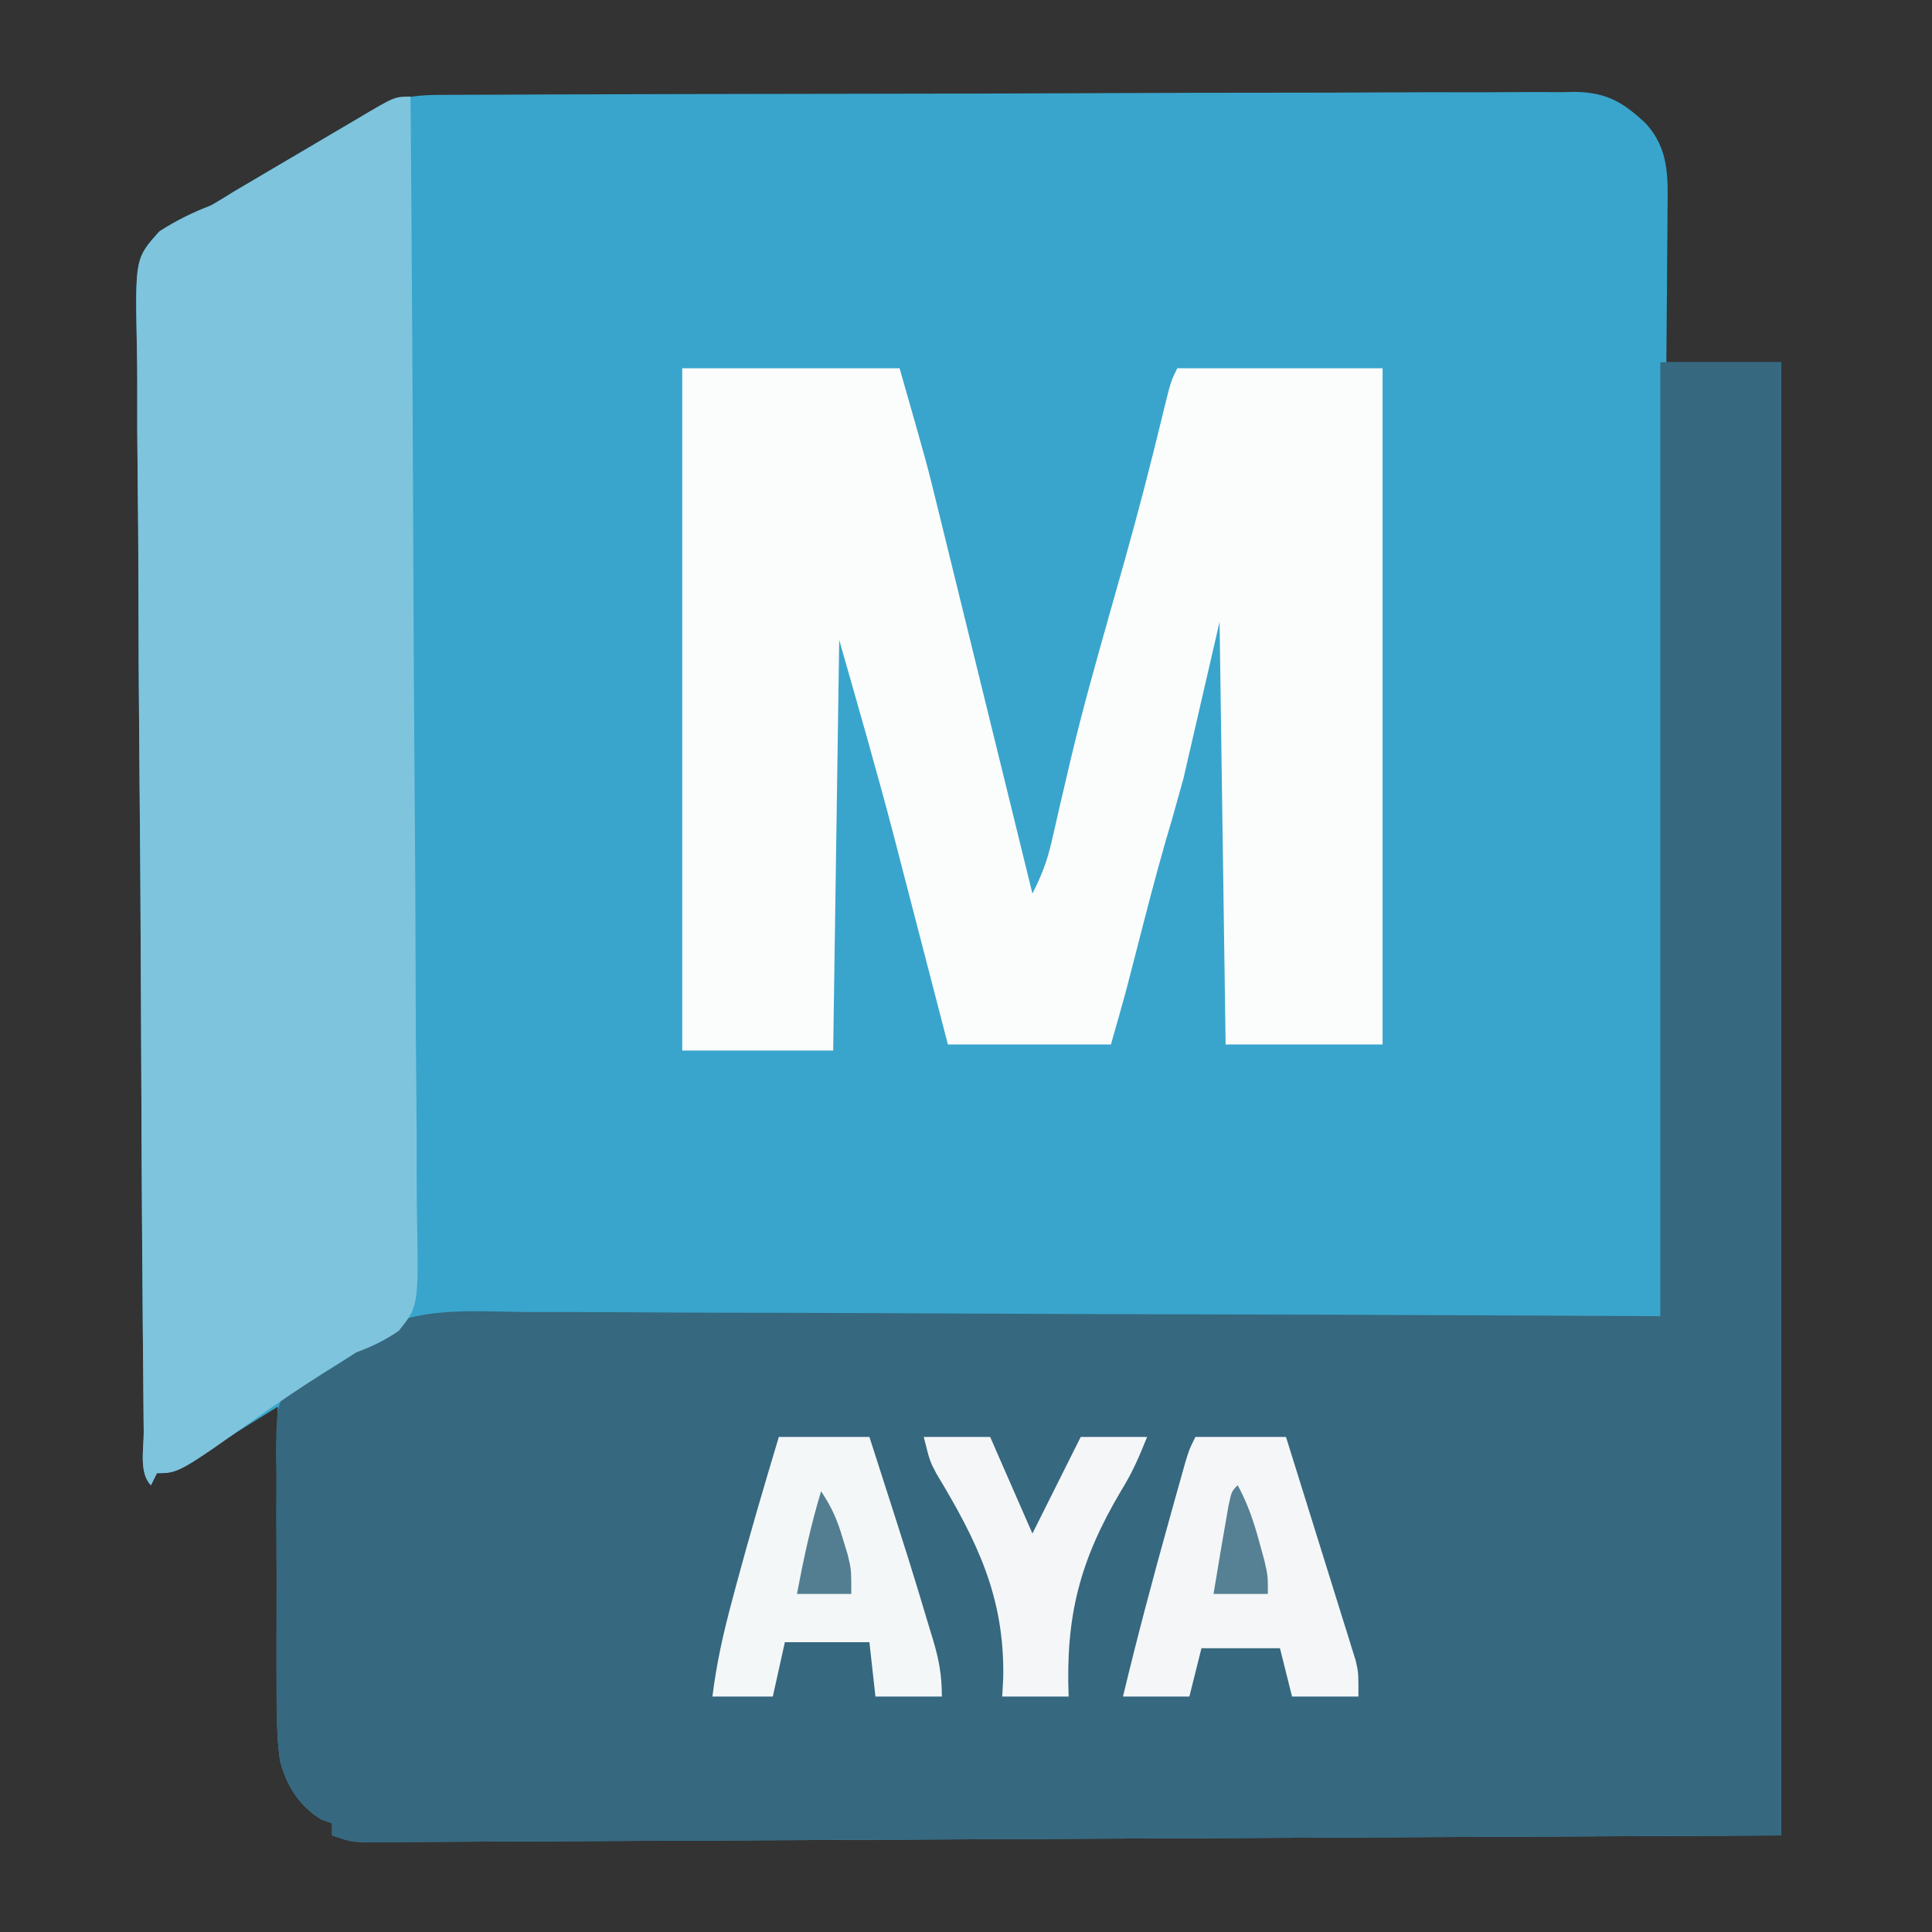 <?xml version="1.0" encoding="UTF-8"?>
<svg version="1.1" xmlns="http://www.w3.org/2000/svg" width="320" height="320">
<rect width="100%" height="100%" fill="#333333" stroke="none"/>
<path d="M0 0 C0.823 -0.006 1.645 -0.012 2.492 -0.018 C5.258 -0.035 8.024 -0.038 10.79 -0.041 C12.769 -0.051 14.749 -0.061 16.728 -0.071 C22.112 -0.098 27.497 -0.111 32.881 -0.119 C36.244 -0.125 39.607 -0.134 42.97 -0.143 C53.491 -0.17 64.011 -0.189 74.531 -0.197 C86.679 -0.206 98.827 -0.241 110.976 -0.299 C120.363 -0.342 129.749 -0.362 139.136 -0.365 C144.744 -0.367 150.352 -0.379 155.96 -0.415 C161.236 -0.448 166.511 -0.452 171.788 -0.434 C173.723 -0.433 175.658 -0.442 177.594 -0.461 C180.239 -0.487 182.882 -0.475 185.527 -0.454 C186.291 -0.47 187.054 -0.486 187.841 -0.503 C193.128 -0.406 195.808 1.157 199.646 4.761 C203.456 8.983 203.293 13.568 203.213 18.988 C203.21 19.713 203.207 20.439 203.204 21.186 C203.193 23.489 203.168 25.791 203.143 28.093 C203.133 29.66 203.123 31.227 203.115 32.795 C203.095 36.624 203.056 40.452 203.018 44.281 C209.288 44.281 215.558 44.281 222.018 44.281 C222.018 124.801 222.018 205.321 222.018 288.281 C182.975 288.467 143.931 288.652 103.705 288.843 C91.359 288.905 79.014 288.966 66.294 289.029 C51.263 289.097 51.263 289.097 44.236 289.128 C39.308 289.149 34.381 289.174 29.454 289.2 C23.178 289.234 16.902 289.262 10.626 289.287 C8.317 289.297 6.008 289.309 3.699 289.323 C0.591 289.341 -2.516 289.353 -5.624 289.363 C-6.994 289.373 -6.994 289.373 -8.391 289.384 C-9.223 289.385 -10.055 289.387 -10.912 289.388 C-11.631 289.392 -12.35 289.395 -13.09 289.399 C-14.982 289.281 -14.982 289.281 -17.982 288.281 C-17.982 287.621 -17.982 286.961 -17.982 286.281 C-18.849 285.972 -18.849 285.972 -19.732 285.656 C-23.414 283.406 -25.512 280.099 -26.589 275.938 C-27.008 273.109 -27.102 270.433 -27.096 267.573 C-27.096 266.452 -27.096 265.331 -27.096 264.176 C-27.09 262.977 -27.085 261.778 -27.08 260.543 C-27.079 259.307 -27.077 258.071 -27.076 256.797 C-27.071 253.524 -27.062 250.251 -27.051 246.978 C-27.041 243.633 -27.036 240.288 -27.031 236.943 C-27.02 230.389 -27.003 223.835 -26.982 217.281 C-27.517 217.614 -28.052 217.947 -28.603 218.291 C-31.018 219.792 -33.438 221.287 -35.857 222.781 C-36.699 223.306 -37.541 223.83 -38.408 224.371 C-39.214 224.867 -40.019 225.363 -40.85 225.875 C-41.965 226.566 -41.965 226.566 -43.103 227.271 C-44.982 228.281 -44.982 228.281 -46.982 228.281 C-47.477 229.271 -47.477 229.271 -47.982 230.281 C-49.988 228.275 -49.161 224.213 -49.177 221.463 C-49.185 220.634 -49.194 219.805 -49.203 218.951 C-49.23 216.151 -49.25 213.352 -49.27 210.552 C-49.288 208.553 -49.306 206.555 -49.324 204.556 C-49.484 186.293 -49.568 168.03 -49.634 149.767 C-49.685 136.26 -49.771 122.754 -49.903 109.248 C-49.993 99.759 -50.041 90.271 -50.058 80.782 C-50.069 75.11 -50.1 69.441 -50.176 63.77 C-50.247 58.433 -50.266 53.098 -50.245 47.76 C-50.246 45.802 -50.267 43.844 -50.307 41.886 C-50.598 27.078 -50.598 27.078 -46.578 22.606 C-43.764 20.786 -41.096 19.498 -37.982 18.281 C-36.74 17.564 -35.51 16.824 -34.303 16.049 C-33.248 15.428 -32.194 14.807 -31.107 14.168 C-30.531 13.827 -29.954 13.487 -29.36 13.136 C-27.569 12.078 -25.776 11.023 -23.982 9.968 C-22.161 8.895 -20.34 7.822 -18.519 6.747 C-16.889 5.786 -15.258 4.826 -13.627 3.866 C-8.636 0.875 -5.787 -0.013 0 0 Z " fill="#39A5CC" transform="translate(72.982,15.719)"/>
<path d="M0 0 C6.6 0 13.2 0 20 0 C20 80.52 20 161.04 20 244 C-19.043 244.186 -58.086 244.371 -98.312 244.562 C-110.658 244.624 -123.004 244.685 -135.724 244.748 C-150.754 244.816 -150.754 244.816 -157.782 244.847 C-162.709 244.869 -167.637 244.893 -172.564 244.919 C-178.84 244.953 -185.116 244.981 -191.391 245.006 C-193.701 245.016 -196.01 245.028 -198.319 245.042 C-201.426 245.06 -204.534 245.072 -207.642 245.082 C-208.555 245.089 -209.468 245.096 -210.409 245.103 C-211.241 245.104 -212.073 245.106 -212.93 245.107 C-213.648 245.111 -214.367 245.114 -215.108 245.118 C-217 245 -217 245 -220 244 C-220 243.34 -220 242.68 -220 242 C-220.577 241.794 -221.155 241.588 -221.75 241.375 C-225.429 239.127 -227.531 235.822 -228.602 231.662 C-229.028 228.815 -229.151 226.098 -229.18 223.219 C-229.193 222.081 -229.205 220.943 -229.217 219.77 C-229.233 215.268 -229.235 210.767 -229.209 206.265 C-229.19 202.854 -229.19 199.445 -229.237 196.034 C-229.29 192.087 -229.263 188.142 -229.23 184.195 C-229.27 182.37 -229.27 182.37 -229.311 180.508 C-229.149 172.269 -229.149 172.269 -226.043 168.838 C-223.438 166.972 -220.833 165.501 -218 164 C-217.384 163.505 -216.768 163.011 -216.134 162.501 C-207.539 156.105 -197.99 157.201 -187.771 157.319 C-185.72 157.321 -183.67 157.32 -181.619 157.316 C-176.074 157.314 -170.53 157.35 -164.985 157.392 C-159.182 157.429 -153.379 157.433 -147.576 157.44 C-136.597 157.458 -125.619 157.508 -114.64 157.568 C-99.798 157.648 -84.955 157.68 -70.113 157.715 C-46.742 157.771 -23.371 157.891 0 158 C0 105.86 0 53.72 0 0 Z " fill="#36687F" transform="translate(275,60)"/>
<path d="M0 0 C11.88 0 23.76 0 36 0 C40.5 15.75 40.5 15.75 42.106 22.291 C42.283 23.005 42.459 23.719 42.64 24.454 C43.205 26.748 43.767 29.042 44.328 31.336 C44.726 32.953 45.124 34.569 45.522 36.186 C46.556 40.391 47.588 44.596 48.619 48.801 C49.676 53.113 50.737 57.424 51.797 61.734 C53.867 70.156 55.935 78.578 58 87 C59.454 84.177 60.443 81.644 61.148 78.543 C61.347 77.686 61.545 76.829 61.75 75.946 C61.956 75.036 62.162 74.125 62.375 73.188 C62.821 71.269 63.269 69.351 63.719 67.434 C64.047 66.03 64.047 66.03 64.383 64.597 C66.248 56.748 68.437 48.985 70.629 41.223 C71.232 39.086 71.835 36.949 72.438 34.812 C72.738 33.747 73.039 32.681 73.35 31.583 C75.544 23.762 77.583 15.912 79.49 8.017 C80.905 2.19 80.905 2.19 82 0 C93.22 0 104.44 0 116 0 C116 36.96 116 73.92 116 112 C107.42 112 98.84 112 90 112 C89.67 88.9 89.34 65.8 89 42 C87.02 50.58 85.04 59.16 83 68 C81 75.188 81 75.188 80.07 78.297 C78.286 84.47 76.71 90.699 75.105 96.921 C74.862 97.863 74.618 98.806 74.367 99.777 C74.152 100.615 73.936 101.453 73.714 102.316 C72.852 105.556 71.921 108.777 71 112 C62.09 112 53.18 112 44 112 C42.948 107.937 41.896 103.874 40.812 99.688 C39.842 95.944 38.87 92.201 37.897 88.458 C37.356 86.37 36.814 84.283 36.274 82.195 C36.063 81.376 35.851 80.558 35.633 79.715 C35.458 79.037 35.283 78.359 35.102 77.66 C32.232 66.711 29.114 55.898 26 45 C25.67 67.44 25.34 89.88 25 113 C16.75 113 8.5 113 0 113 C0 75.71 0 38.42 0 0 Z " fill="#FBFDFD" transform="translate(113,61)"/>
<path d="M0 0 C0.21 26.234 0.369 52.467 0.466 78.702 C0.513 90.883 0.576 103.063 0.679 115.244 C0.769 125.859 0.827 136.475 0.847 147.091 C0.859 152.713 0.886 158.334 0.952 163.956 C1.013 169.247 1.032 174.537 1.018 179.828 C1.02 181.771 1.038 183.713 1.073 185.655 C1.321 200.358 1.321 200.358 -1.969 204.447 C-4.281 206.017 -6.388 207.036 -9 208 C-10.452 208.926 -10.452 208.926 -11.934 209.871 C-12.76 210.388 -13.586 210.905 -14.438 211.438 C-18.051 213.722 -21.579 216.084 -25.062 218.562 C-38.407 228 -38.407 228 -42 228 C-42.495 228.99 -42.495 228.99 -43 230 C-45.006 227.994 -44.178 223.932 -44.194 221.182 C-44.203 220.353 -44.212 219.524 -44.22 218.67 C-44.248 215.871 -44.268 213.071 -44.288 210.271 C-44.306 208.272 -44.324 206.274 -44.342 204.275 C-44.501 186.012 -44.585 167.749 -44.652 149.486 C-44.702 135.979 -44.788 122.473 -44.921 108.967 C-45.011 99.478 -45.058 89.99 -45.076 80.501 C-45.087 74.83 -45.118 69.16 -45.194 63.49 C-45.264 58.152 -45.283 52.817 -45.262 47.479 C-45.264 45.521 -45.284 43.563 -45.325 41.606 C-45.616 26.797 -45.616 26.797 -41.596 22.325 C-38.782 20.505 -36.114 19.217 -33 18 C-31.757 17.283 -30.528 16.543 -29.32 15.768 C-28.266 15.147 -27.211 14.526 -26.125 13.887 C-25.548 13.546 -24.972 13.206 -24.378 12.855 C-22.586 11.797 -20.793 10.742 -19 9.688 C-17.178 8.615 -15.357 7.541 -13.537 6.467 C-11.907 5.505 -10.276 4.545 -8.645 3.585 C-2.662 0 -2.662 0 0 0 Z " fill="#7EC4DD" transform="translate(68,16)"/>
<path d="M0 0 C4.95 0 9.9 0 15 0 C16.716 5.479 18.425 10.96 20.127 16.443 C20.707 18.308 21.289 20.172 21.873 22.036 C22.712 24.715 23.544 27.396 24.375 30.078 C24.637 30.911 24.9 31.743 25.17 32.601 C25.411 33.381 25.651 34.162 25.898 34.966 C26.112 35.65 26.325 36.334 26.544 37.038 C27 39 27 39 27 43 C23.37 43 19.74 43 16 43 C15.34 40.36 14.68 37.72 14 35 C9.71 35 5.42 35 1 35 C0.34 37.64 -0.32 40.28 -1 43 C-4.63 43 -8.26 43 -12 43 C-9.637 33.151 -7.037 23.38 -4.312 13.625 C-4.003 12.513 -3.694 11.402 -3.375 10.256 C-3.082 9.215 -2.79 8.174 -2.488 7.102 C-2.226 6.167 -1.963 5.231 -1.693 4.268 C-1 2 -1 2 0 0 Z " fill="#F4F6F8" transform="translate(198,238)"/>
<path d="M0 0 C4.95 0 9.9 0 15 0 C21.77 21.052 21.77 21.052 24.938 31.625 C25.149 32.316 25.36 33.007 25.577 33.719 C26.549 37.007 27 39.527 27 43 C23.37 43 19.74 43 16 43 C15.67 40.03 15.34 37.06 15 34 C10.38 34 5.76 34 1 34 C0.34 36.97 -0.32 39.94 -1 43 C-4.3 43 -7.6 43 -11 43 C-10.337 37.564 -9.175 32.409 -7.75 27.125 C-7.533 26.308 -7.315 25.491 -7.091 24.649 C-4.873 16.39 -2.464 8.189 0 0 Z " fill="#F4F7F8" transform="translate(129,238)"/>
<path d="M0 0 C3.63 0 7.26 0 11 0 C13.31 5.28 15.62 10.56 18 16 C18.949 14.102 19.898 12.205 20.875 10.25 C23.438 5.125 23.438 5.125 26 0 C29.63 0 33.26 0 37 0 C35.638 3.405 34.522 5.959 32.652 8.977 C25.836 20.504 23.491 29.633 24 43 C20.37 43 16.74 43 13 43 C13.055 41.944 13.111 40.889 13.168 39.801 C13.386 26.541 8.877 17.312 2.107 6.096 C1 4 1 4 0 0 Z " fill="#F4F6F8" transform="translate(153,238)"/>
<path d="M0 0 C1.689 3.106 2.706 6.152 3.625 9.562 C3.885 10.513 4.146 11.463 4.414 12.441 C5 15 5 15 5 18 C2.03 18 -0.94 18 -4 18 C-3.675 15.999 -3.339 13.999 -3 12 C-2.843 11.072 -2.685 10.144 -2.523 9.188 C-2.351 8.197 -2.178 7.207 -2 6.188 C-1.835 5.232 -1.67 4.277 -1.5 3.293 C-1 1 -1 1 0 0 Z " fill="#568093" transform="translate(205,246)"/>
<path d="M0 0 C1.853 2.78 2.686 4.783 3.625 7.938 C3.885 8.792 4.146 9.647 4.414 10.527 C5 13 5 13 5 17 C2.03 17 -0.94 17 -4 17 C-2.911 11.242 -1.707 5.608 0 0 Z " fill="#537E91" transform="translate(136,247)"/>
</svg>
